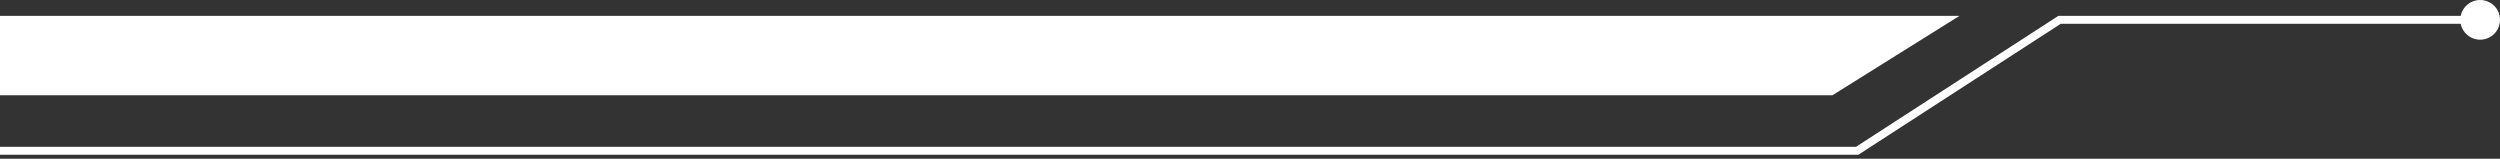 <svg width="315" height="20" viewBox="0 0 315 20" fill="none" xmlns="http://www.w3.org/2000/svg">
<rect x="0" y="0" width="315" height="20" fill="#333333" stroke="none"/>
<path d="M-13 2H246.89L230.89 12H-29L-13 2Z" fill="white"/>
<path d="M234 19V19.5H234.148L234.272 19.42L234 19ZM259.5 2.5V2H259.352L259.228 2.08L259.5 2.5ZM313 3C313.276 3 313.5 2.776 313.5 2.5C313.5 2.224 313.276 2 313 2V3ZM56.5 19.5H234V18.5H56.5V19.5ZM234.272 19.42L259.772 2.92L259.228 2.08L233.728 18.58L234.272 19.42ZM259.5 3H313V2H259.5V3ZM56.5 18.5H-0.5V19.5H56.5V18.5Z" fill="white"/>
<circle cx="312.5" cy="2.5" r="2.5" fill="white"/>
</svg>
